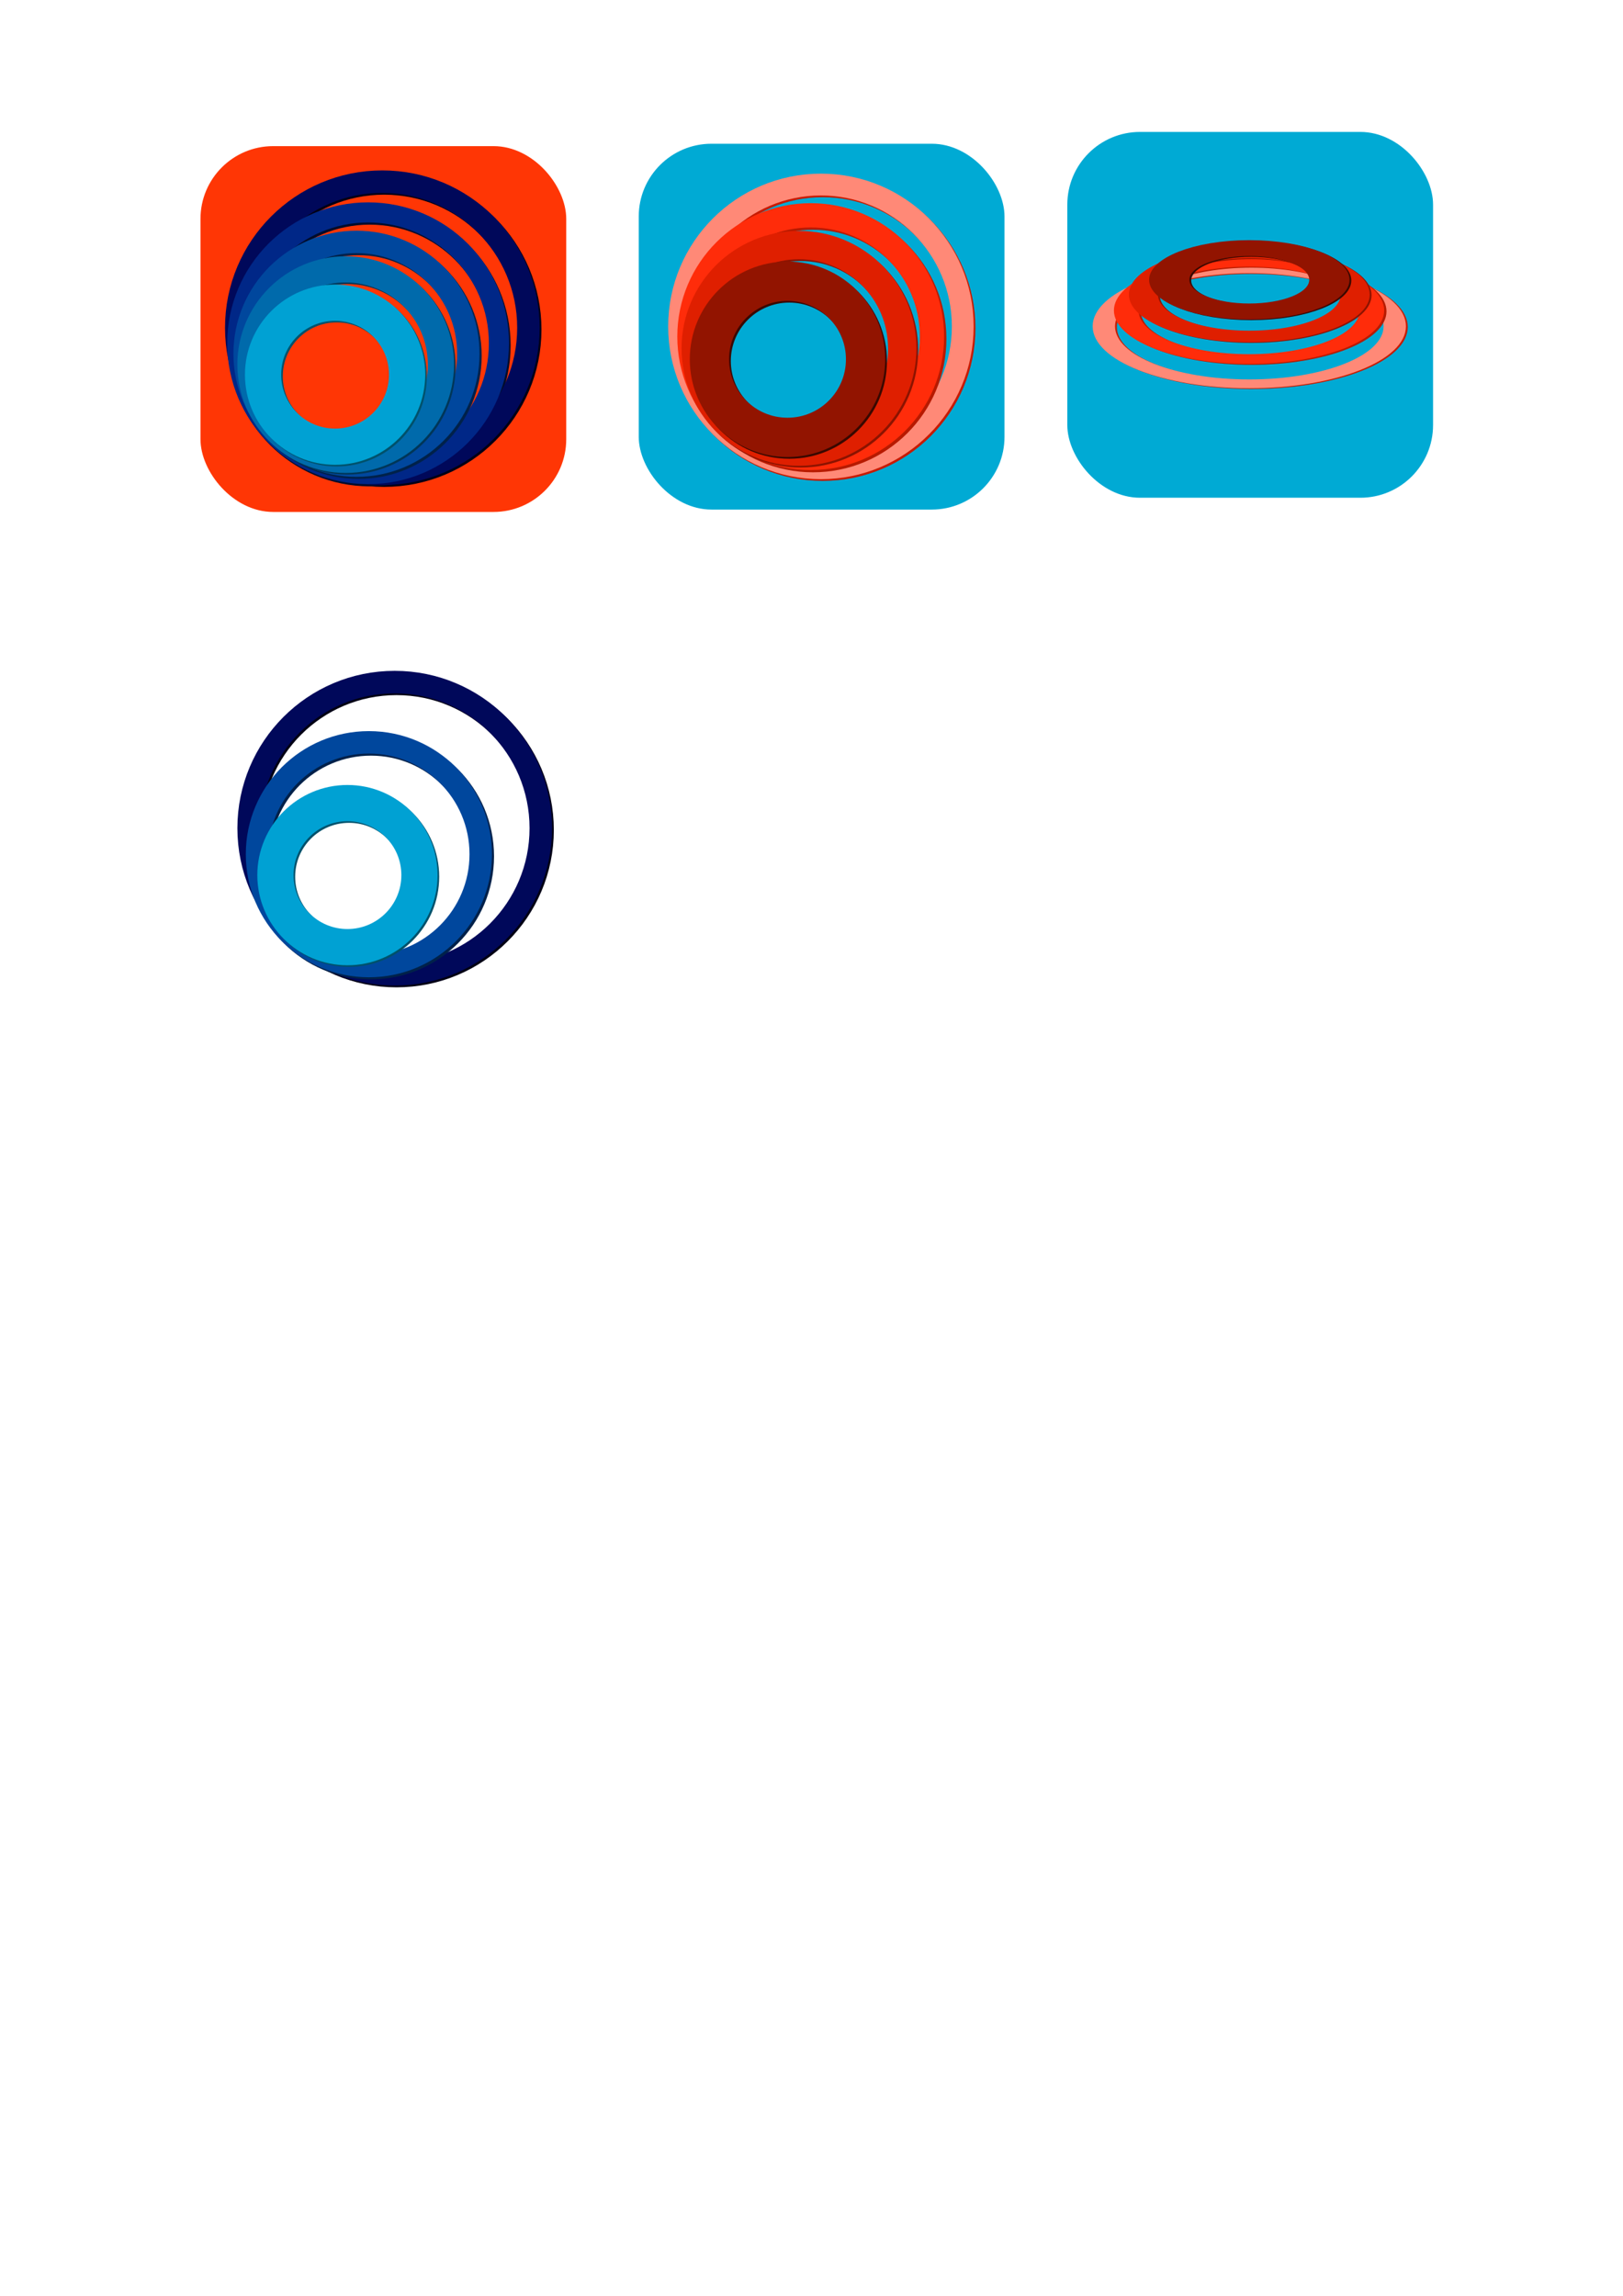 <?xml version="1.0" encoding="UTF-8" standalone="no"?>
<!-- Created with Inkscape (http://www.inkscape.org/) -->

<svg
   xmlns:dc="http://purl.org/dc/elements/1.1/"
   xmlns:cc="http://creativecommons.org/ns#"
   xmlns:rdf="http://www.w3.org/1999/02/22-rdf-syntax-ns#"
   xmlns:svg="http://www.w3.org/2000/svg"
   xmlns="http://www.w3.org/2000/svg"
   xmlns:sodipodi="http://sodipodi.sourceforge.net/DTD/sodipodi-0.dtd"
   xmlns:inkscape="http://www.inkscape.org/namespaces/inkscape"
   width="210mm"
   height="297mm"
   viewBox="0 0 744.094 1052.362"
   id="svg2"
   version="1.1"
   inkscape:version="0.91 r13725"
   sodipodi:docname="BroadcastToMQTTicon.svg">
  <defs
     id="defs4" />
  <sodipodi:namedview
     id="base"
     pagecolor="#ffffff"
     bordercolor="#666666"
     borderopacity="1.0"
     inkscape:pageopacity="0.0"
     inkscape:pageshadow="2"
     inkscape:zoom="1.4"
     inkscape:cx="161.17465"
     inkscape:cy="692.73599"
     inkscape:document-units="px"
     inkscape:current-layer="layer1"
     showgrid="false"
     inkscape:window-width="1920"
     inkscape:window-height="1017"
     inkscape:window-x="-8"
     inkscape:window-y="-8"
     inkscape:window-maximized="1" />
  <g
     inkscape:label="Laag 1"
     inkscape:groupmode="layer"
     id="layer1">
    <rect
       style="opacity:1;fill:#00aad4;fill-opacity:1;fill-rule:nonzero;stroke:none;stroke-width:13.75;stroke-miterlimit:4;stroke-dasharray:none;stroke-dashoffset:0;stroke-opacity:1"
       id="rect4178"
       width="167.685"
       height="167.685"
       x="292.844"
       y="65.891"
       ry="33.335"
       inkscape:export-xdpi="549.60083"
       inkscape:export-ydpi="549.60083" />
    <g
       id="g4180"
       transform="matrix(1.018,0,0,1.018,121.591,-734.993)">
      <circle
         inkscape:tile-y0="682.95225"
         inkscape:tile-x0="132.3973"
         style="opacity:1;fill:none;fill-opacity:1;fill-rule:nonzero;stroke:#c71a00;stroke-width:9.826;stroke-miterlimit:4;stroke-dasharray:none;stroke-dashoffset:0;stroke-opacity:1"
         id="circle4192"
         cx="251.062"
         cy="869.762"
         r="63.877" />
      <circle
         r="63.877"
         cy="868.972"
         cx="250.272"
         id="use4170"
         style="opacity:1;fill:none;fill-opacity:1;fill-rule:nonzero;stroke:#ff8977;stroke-width:9.826;stroke-miterlimit:4;stroke-dasharray:none;stroke-dashoffset:0;stroke-opacity:1"
         inkscape:tile-x0="132.3973"
         inkscape:tile-y0="682.95225" />
      <circle
         inkscape:tile-y0="682.95225"
         inkscape:tile-x0="132.3973"
         style="opacity:1;fill:none;fill-opacity:1;fill-rule:nonzero;stroke:#b71a00;stroke-width:10.943;stroke-miterlimit:4;stroke-dasharray:none;stroke-dashoffset:0;stroke-opacity:1"
         id="circle4190"
         cx="246.702"
         cy="874.588"
         r="54.61" />
      <circle
         r="54.61"
         cy="873.559"
         cx="245.673"
         id="use4168"
         style="opacity:1;fill:none;fill-opacity:1;fill-rule:nonzero;stroke:#ff2c0a;stroke-width:10.943;stroke-miterlimit:4;stroke-dasharray:none;stroke-dashoffset:0;stroke-opacity:1"
         inkscape:tile-x0="132.3973"
         inkscape:tile-y0="682.95225" />
      <circle
         inkscape:tile-y0="682.95225"
         inkscape:tile-x0="132.3973"
         style="opacity:1;fill:none;fill-opacity:1;fill-rule:nonzero;stroke:#8c1300;stroke-width:12.774;stroke-miterlimit:4;stroke-dasharray:none;stroke-dashoffset:0;stroke-opacity:1"
         id="circle4188"
         cx="241.184"
         cy="879.64"
         r="46.5" />
      <circle
         r="46.5"
         cy="878.85"
         cx="240.395"
         id="use4166"
         style="opacity:1;fill:none;fill-opacity:1;fill-rule:nonzero;stroke:#df1f00;stroke-width:12.774;stroke-miterlimit:4;stroke-dasharray:none;stroke-dashoffset:0;stroke-opacity:1"
         inkscape:tile-x0="132.3973"
         inkscape:tile-y0="682.95225" />
      <circle
         style="opacity:1;fill:none;fill-opacity:1;fill-rule:nonzero;stroke:#390800;stroke-width:17.688;stroke-miterlimit:4;stroke-dasharray:none;stroke-dashoffset:0;stroke-opacity:1"
         id="circle4186"
         cx="236.008"
         cy="884.563"
         r="35.161" />
      <circle
         r="35.161"
         cy="883.774"
         cx="235.218"
         id="path4138"
         style="opacity:1;fill:none;fill-opacity:1;fill-rule:nonzero;stroke:#921400;stroke-width:17.688;stroke-miterlimit:4;stroke-dasharray:none;stroke-dashoffset:0;stroke-opacity:1" />
    </g>
    <rect
       ry="33.335"
       y="60.473"
       x="489.33"
       height="167.685"
       width="167.685"
       id="rect4144"
       style="opacity:1;fill:#00aad4;fill-opacity:1;fill-rule:nonzero;stroke:none;stroke-width:13.75;stroke-miterlimit:4;stroke-dasharray:none;stroke-dashoffset:0;stroke-opacity:1" />
    <g
       transform="matrix(1.044,0,0,0.413,325.444,-176.088)"
       id="g4146">
      <g
         id="g4316"
         transform="translate(-0.395,-45.382)">
        <circle
           inkscape:tile-y0="682.95225"
           inkscape:tile-x0="132.3973"
           style="opacity:1;fill:none;fill-opacity:1;fill-rule:nonzero;stroke:#c71a00;stroke-width:9.826;stroke-miterlimit:4;stroke-dasharray:none;stroke-dashoffset:0;stroke-opacity:1"
           id="circle4148"
           cx="238.086"
           cy="834.691"
           r="63.877" />
        <circle
           r="63.877"
           cy="833.901"
           cx="237.297"
           id="circle4150"
           style="opacity:1;fill:none;fill-opacity:1;fill-rule:nonzero;stroke:#ff8977;stroke-width:9.826;stroke-miterlimit:4;stroke-dasharray:none;stroke-dashoffset:0;stroke-opacity:1"
           inkscape:tile-x0="132.3973"
           inkscape:tile-y0="682.95225" />
      </g>
      <g
         id="g4304"
         transform="translate(-1.114,-26.365)">
        <circle
           inkscape:tile-y0="682.95225"
           inkscape:tile-x0="132.3973"
           style="opacity:1;fill:none;fill-opacity:1;fill-rule:nonzero;stroke:#b71a00;stroke-width:10.809;stroke-miterlimit:4;stroke-dasharray:none;stroke-dashoffset:0;stroke-opacity:1"
           id="circle4152"
           cx="238.919"
           cy="798.319"
           r="53.939" />
        <circle
           r="53.939"
           cy="797.302"
           cx="237.902"
           id="circle4154"
           style="opacity:1;fill:none;fill-opacity:1;fill-rule:nonzero;stroke:#ff2c0a;stroke-width:10.809;stroke-miterlimit:4;stroke-dasharray:none;stroke-dashoffset:0;stroke-opacity:1"
           inkscape:tile-x0="132.3973"
           inkscape:tile-y0="682.95225" />
      </g>
      <g
         id="g4308"
         transform="translate(-1.591,-9.076)">
        <circle
           inkscape:tile-y0="682.95225"
           inkscape:tile-x0="132.3973"
           style="opacity:1;fill:none;fill-opacity:1;fill-rule:nonzero;stroke:#8c1300;stroke-width:12.774;stroke-miterlimit:4;stroke-dasharray:none;stroke-dashoffset:0;stroke-opacity:1"
           id="circle4156"
           cx="239.282"
           cy="763.123"
           r="46.5" />
        <circle
           r="46.5"
           cy="762.334"
           cx="238.493"
           id="circle4158"
           style="opacity:1;fill:none;fill-opacity:1;fill-rule:nonzero;stroke:#df1f00;stroke-width:12.774;stroke-miterlimit:4;stroke-dasharray:none;stroke-dashoffset:0;stroke-opacity:1"
           inkscape:tile-x0="132.3973"
           inkscape:tile-y0="682.95225" />
      </g>
      <g
         id="g4312"
         transform="translate(1.273,0)">
        <circle
           style="opacity:1;fill:none;fill-opacity:1;fill-rule:nonzero;stroke:#390800;stroke-width:17.688;stroke-miterlimit:4;stroke-dasharray:none;stroke-dashoffset:0;stroke-opacity:1"
           id="circle4160"
           cx="236.418"
           cy="737.693"
           r="35.161" />
        <circle
           r="35.161"
           cy="736.903"
           cx="235.628"
           id="circle4162"
           style="opacity:1;fill:none;fill-opacity:1;fill-rule:nonzero;stroke:#921400;stroke-width:17.688;stroke-miterlimit:4;stroke-dasharray:none;stroke-dashoffset:0;stroke-opacity:1" />
      </g>
    </g>
    <rect
       inkscape:export-ydpi="549.60095"
       inkscape:export-xdpi="549.60095"
       ry="33.335"
       y="66.984"
       x="91.914"
       height="167.685"
       width="167.685"
       id="rect4158"
       style="opacity:1;fill:#ff3605;fill-opacity:1;fill-rule:nonzero;stroke:none;stroke-width:13.75;stroke-miterlimit:4;stroke-dasharray:none;stroke-dashoffset:0;stroke-opacity:1" />
    <g
       transform="matrix(0.939,0,0,0.939,-67.247,-658.115)"
       id="g4160">
      <circle
         inkscape:tile-y0="682.95225"
         inkscape:tile-x0="132.3973"
         style="opacity:1;fill:none;fill-opacity:1;fill-rule:nonzero;stroke:#010015;stroke-width:10.972;stroke-miterlimit:4;stroke-dasharray:none;stroke-dashoffset:0;stroke-opacity:1"
         id="circle4179"
         cx="259.173"
         cy="861.743"
         r="71.323" />
      <circle
         r="63.877"
         cy="869.493"
         cx="252.138"
         id="circle4163"
         style="opacity:1;fill:none;fill-opacity:1;fill-rule:nonzero;stroke:#000c2b;stroke-width:9.826;stroke-miterlimit:4;stroke-dasharray:none;stroke-dashoffset:0;stroke-opacity:1"
         inkscape:tile-x0="132.3973"
         inkscape:tile-y0="682.95225" />
      <circle
         r="71.323"
         cy="860.861"
         cx="258.291"
         id="circle4181"
         style="opacity:1;fill:none;fill-opacity:1;fill-rule:nonzero;stroke:#00085a;stroke-width:10.972;stroke-miterlimit:4;stroke-dasharray:none;stroke-dashoffset:0;stroke-opacity:1"
         inkscape:tile-x0="132.3973"
         inkscape:tile-y0="682.95225" />
      <circle
         inkscape:tile-y0="682.95225"
         inkscape:tile-x0="132.3973"
         style="opacity:1;fill:none;fill-opacity:1;fill-rule:nonzero;stroke:#002787;stroke-width:9.826;stroke-miterlimit:4;stroke-dasharray:none;stroke-dashoffset:0;stroke-opacity:1"
         id="circle4165"
         cx="251.348"
         cy="868.435"
         r="63.877" />
      <circle
         r="54.61"
         cy="874.588"
         cx="246.702"
         id="circle4167"
         style="opacity:1;fill:none;fill-opacity:1;fill-rule:nonzero;stroke:#00214a;stroke-width:10.943;stroke-miterlimit:4;stroke-dasharray:none;stroke-dashoffset:0;stroke-opacity:1"
         inkscape:tile-x0="132.3973"
         inkscape:tile-y0="682.95225" />
      <circle
         inkscape:tile-y0="682.95225"
         inkscape:tile-x0="132.3973"
         style="opacity:1;fill:none;fill-opacity:1;fill-rule:nonzero;stroke:#00479d;stroke-width:10.943;stroke-miterlimit:4;stroke-dasharray:none;stroke-dashoffset:0;stroke-opacity:1"
         id="circle4169"
         cx="245.673"
         cy="873.559"
         r="54.61" />
      <circle
         r="46.5"
         cy="879.64"
         cx="241.184"
         id="circle4171"
         style="opacity:1;fill:none;fill-opacity:1;fill-rule:nonzero;stroke:#003658;stroke-width:12.774;stroke-miterlimit:4;stroke-dasharray:none;stroke-dashoffset:0;stroke-opacity:1"
         inkscape:tile-x0="132.3973"
         inkscape:tile-y0="682.95225" />
      <circle
         inkscape:tile-y0="682.95225"
         inkscape:tile-x0="132.3973"
         style="opacity:1;fill:none;fill-opacity:1;fill-rule:nonzero;stroke:#006aab;stroke-width:12.774;stroke-miterlimit:4;stroke-dasharray:none;stroke-dashoffset:0;stroke-opacity:1"
         id="circle4173"
         cx="240.395"
         cy="878.85"
         r="46.5" />
      <circle
         r="35.161"
         cy="884.563"
         cx="236.008"
         id="circle4175"
         style="opacity:1;fill:none;fill-opacity:1;fill-rule:nonzero;stroke:#00516b;stroke-width:17.688;stroke-miterlimit:4;stroke-dasharray:none;stroke-dashoffset:0;stroke-opacity:1" />
      <circle
         style="opacity:1;fill:none;fill-opacity:1;fill-rule:nonzero;stroke:#00a1d3;stroke-width:17.688;stroke-miterlimit:4;stroke-dasharray:none;stroke-dashoffset:0;stroke-opacity:1"
         id="circle4177"
         cx="235.218"
         cy="883.774"
         r="35.161" />
    </g>
    <g
       transform="matrix(0.939,0,0,0.939,-61.575,-428.723)"
       id="g4160-2"
       inkscape:export-xdpi="300"
       inkscape:export-ydpi="300">
      <circle
         inkscape:tile-y0="682.95225"
         inkscape:tile-x0="132.3973"
         style="opacity:1;fill:none;fill-opacity:1;fill-rule:nonzero;stroke:#010015;stroke-width:10.972;stroke-miterlimit:4;stroke-dasharray:none;stroke-dashoffset:0;stroke-opacity:1"
         id="circle4179-7"
         cx="259.173"
         cy="861.743"
         r="71.323" />
      <circle
         r="71.323"
         cy="860.861"
         cx="258.291"
         id="circle4181-3"
         style="opacity:1;fill:none;fill-opacity:1;fill-rule:nonzero;stroke:#00085a;stroke-width:10.972;stroke-miterlimit:4;stroke-dasharray:none;stroke-dashoffset:0;stroke-opacity:1"
         inkscape:tile-x0="132.3973"
         inkscape:tile-y0="682.95225" />
      <circle
         r="54.61"
         cy="874.588"
         cx="246.702"
         id="circle4167-5"
         style="opacity:1;fill:none;fill-opacity:1;fill-rule:nonzero;stroke:#00214a;stroke-width:10.943;stroke-miterlimit:4;stroke-dasharray:none;stroke-dashoffset:0;stroke-opacity:1"
         inkscape:tile-x0="132.3973"
         inkscape:tile-y0="682.95225" />
      <circle
         inkscape:tile-y0="682.95225"
         inkscape:tile-x0="132.3973"
         style="opacity:1;fill:none;fill-opacity:1;fill-rule:nonzero;stroke:#00479d;stroke-width:10.943;stroke-miterlimit:4;stroke-dasharray:none;stroke-dashoffset:0;stroke-opacity:1"
         id="circle4169-0"
         cx="245.673"
         cy="873.559"
         r="54.61" />
      <circle
         r="35.161"
         cy="884.563"
         cx="236.008"
         id="circle4175-2"
         style="opacity:1;fill:none;fill-opacity:1;fill-rule:nonzero;stroke:#00516b;stroke-width:17.688;stroke-miterlimit:4;stroke-dasharray:none;stroke-dashoffset:0;stroke-opacity:1" />
      <circle
         style="opacity:1;fill:none;fill-opacity:1;fill-rule:nonzero;stroke:#00a1d3;stroke-width:17.688;stroke-miterlimit:4;stroke-dasharray:none;stroke-dashoffset:0;stroke-opacity:1"
         id="circle4177-5"
         cx="235.218"
         cy="883.774"
         r="35.161" />
    </g>
  </g>
</svg>
